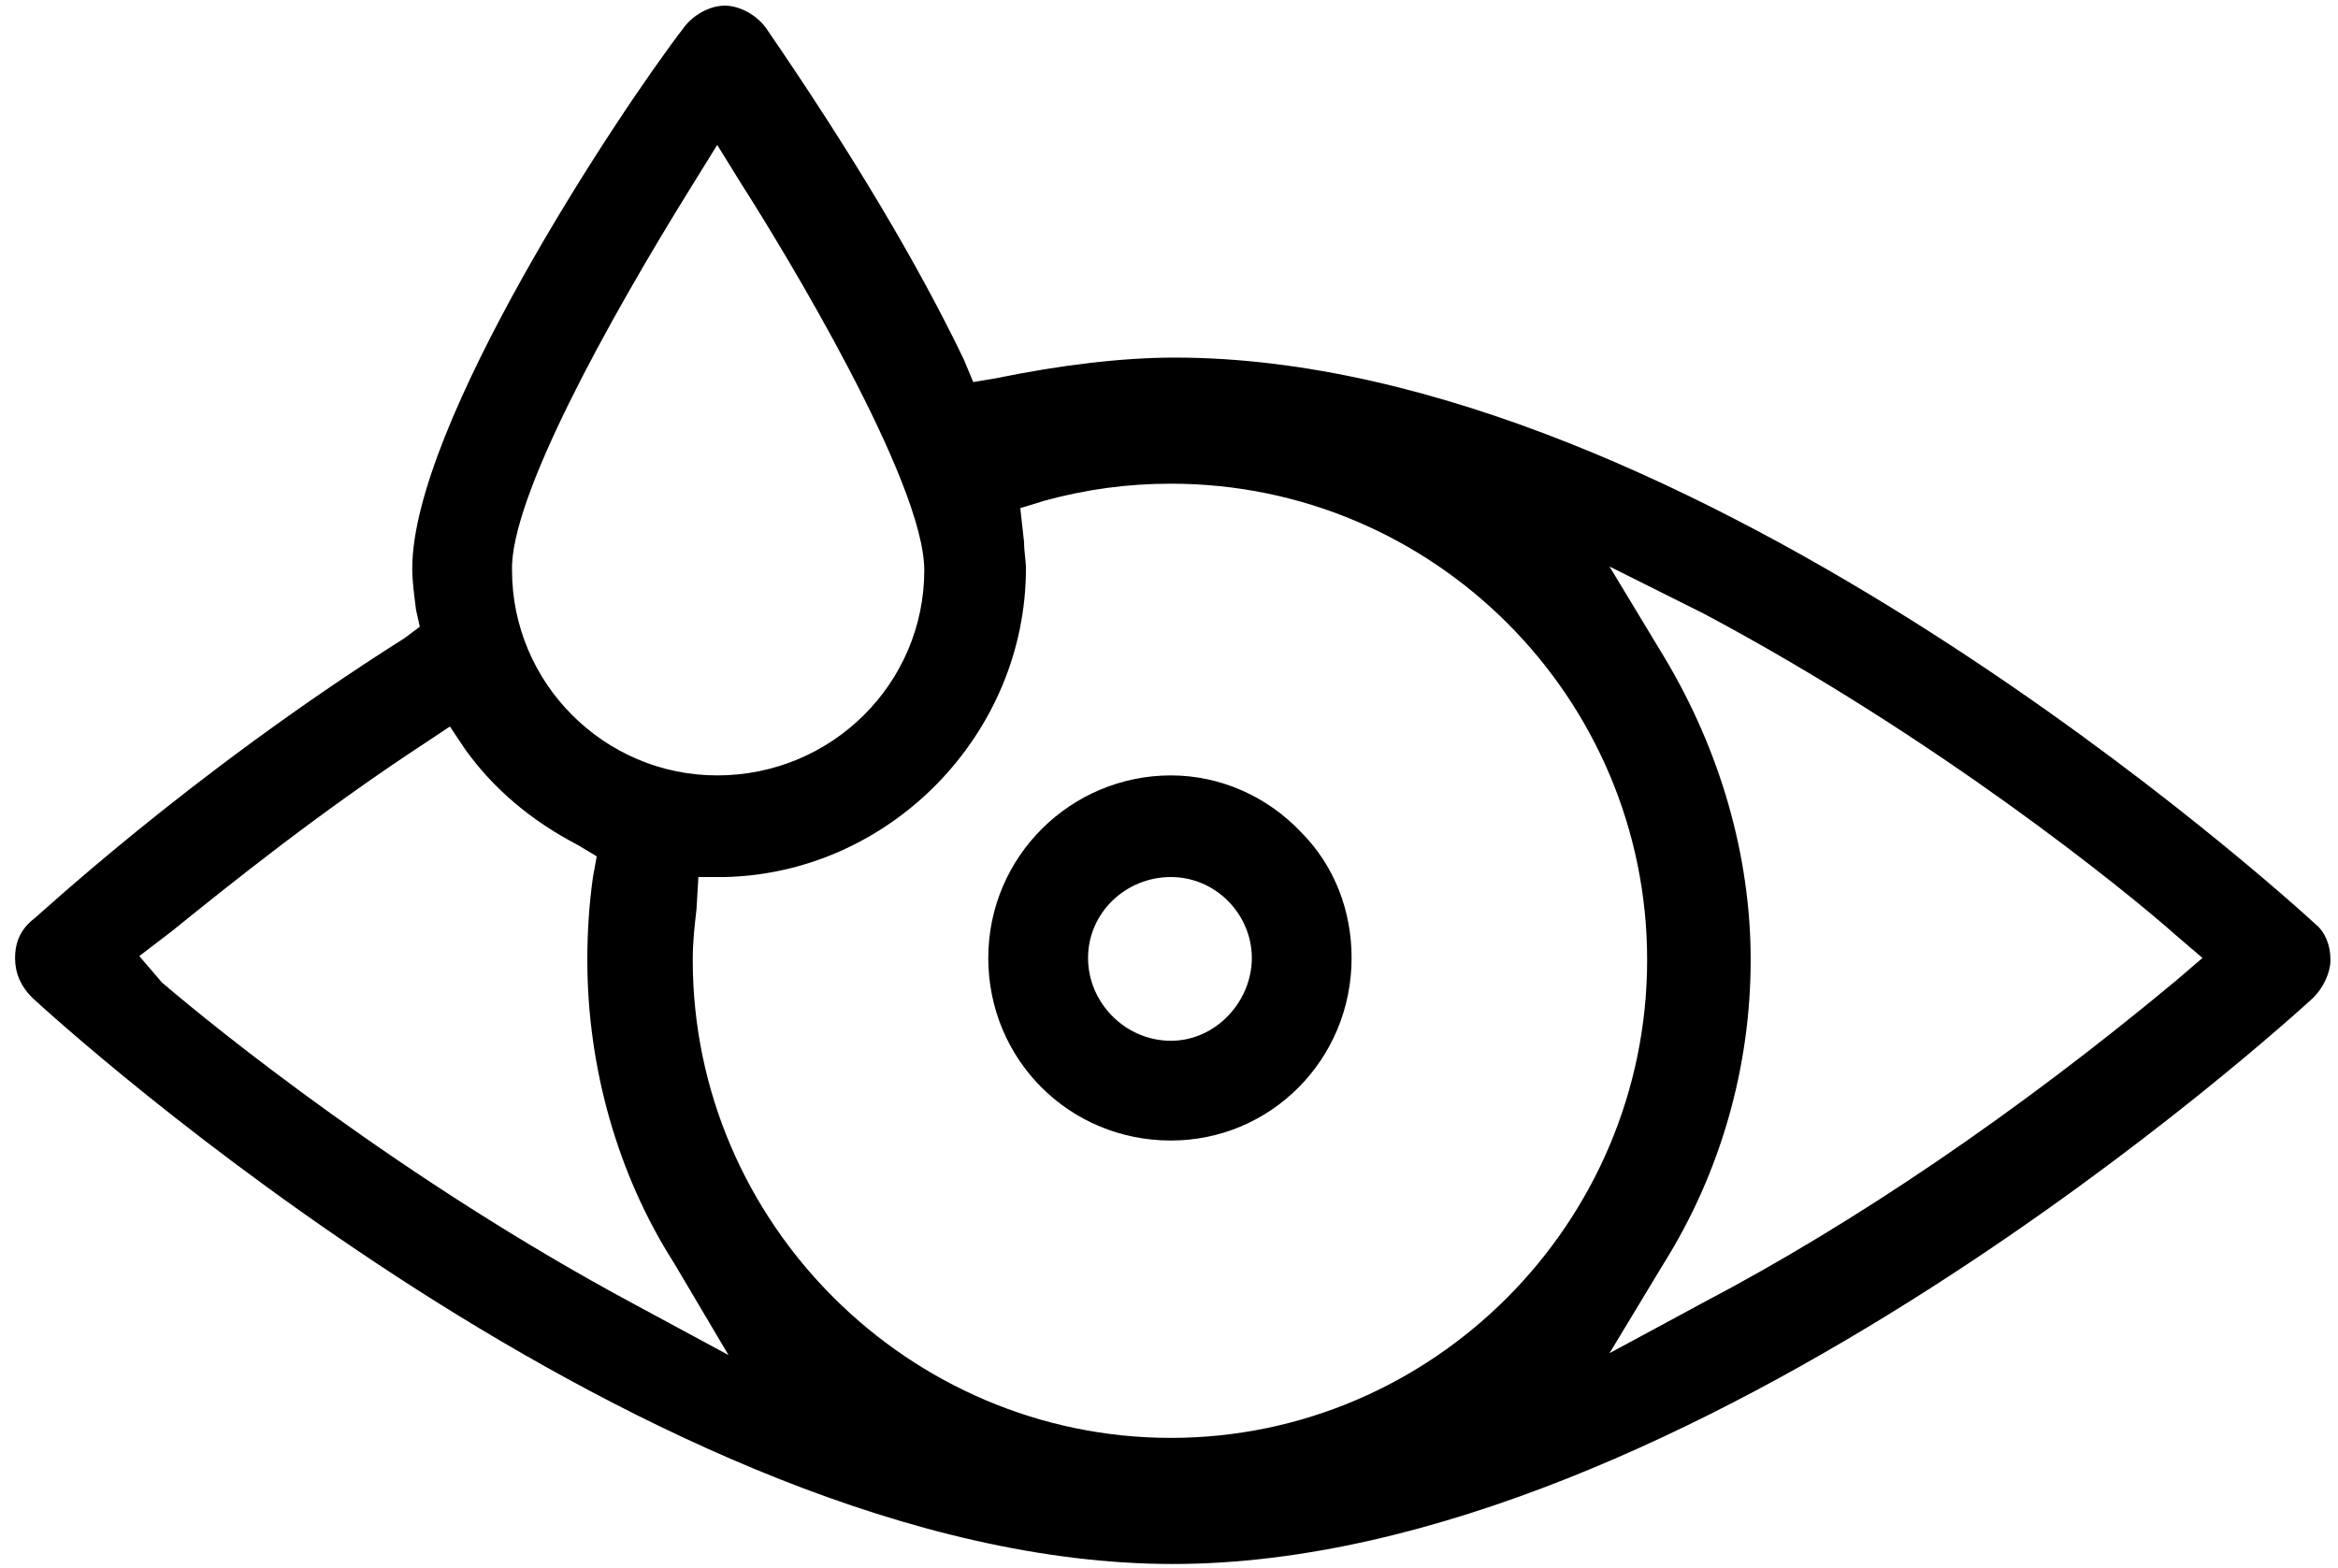 <?xml version="1.0" encoding="utf-8"?>
<!-- Generator: Adobe Illustrator 22.0.1, SVG Export Plug-In . SVG Version: 6.00 Build 0)  -->
<svg version="1.1" id="Слой_1" xmlns="http://www.w3.org/2000/svg" xmlns:xlink="http://www.w3.org/1999/xlink" x="0px" y="0px"
	 viewBox="0 0 124.2 83.3" style="enable-background:new 0 0 124.2 83.3;" xml:space="preserve">
<style type="text/css">
	.st0{fill:#005EFF;}
</style>
<path  d="M62.2,41.2c-5.3,0-9.7,4.3-9.7,9.7s4.3,9.7,9.7,9.7c5.3,0,9.6-4.3,9.6-9.7c0-2.5-0.9-4.9-2.7-6.7
	C67.3,42.3,64.8,41.2,62.2,41.2z M62.2,55.3c-2.4,0-4.4-2-4.4-4.4s2-4.3,4.4-4.3s4.3,2,4.3,4.3S64.6,55.3,62.2,55.3z"/>
<g>
	<path  d="M37.1,9.9L37.1,9.9L37.1,9.9z"/>
	<path  d="M0.8,50.9c0,0.8,0.3,1.5,0.9,2.1c1.4,1.3,33,30.1,60.6,30.1s59.3-28.9,60.6-30.1c0.5-0.5,0.9-1.3,0.9-2
		c0-0.8-0.3-1.5-0.8-1.9c-1.3-1.2-33-30.1-60.6-30.1c-2.8,0-6.1,0.4-9.5,1.1l-1.2,0.2l-0.5-1.2c-2.4-5-5.9-10.9-10.5-17.6
		c-0.5-0.7-1.4-1.2-2.2-1.2c-0.8,0-1.7,0.5-2.2,1.2c-3.6,4.7-14.4,21.1-14.4,28.7c0,0.7,0.1,1.4,0.2,2.2l0.2,0.9l-0.8,0.6
		c-11.7,7.4-19.7,15-19.8,15C1,49.5,0.8,50.2,0.8,50.9z M90.5,32.6c12.4,6.6,22.4,14.7,25.1,17.1l1.4,1.2l-1.4,1.2
		c-8.4,7-17.1,12.9-25.1,17.1l-5,2.7l2.9-4.8c3-4.8,4.6-10.4,4.6-16.1c0-5.5-1.6-11.1-4.6-16.1l-2.9-4.8L90.5,32.6z M54.5,30.2
		c0-0.4-0.1-0.9-0.1-1.4L54.2,27l1.3-0.4c2.2-0.6,4.4-0.9,6.7-0.9c14,0,25.3,11.4,25.3,25.3c0,14-11.4,25.4-25.3,25.4
		S36.8,65,36.8,51c0-1,0.1-1.8,0.2-2.7l0.1-1.7h1.4C47.3,46.4,54.5,39,54.5,30.2z M36.8,9.8L36.8,9.8L36.8,9.8l1.3-2.1l1.3,2.1
		c2.3,3.6,9.7,15.8,9.7,20.5c0,6-4.9,10.9-11,10.9c-6,0-10.9-4.9-10.9-10.9C27.1,26.5,32.2,17.2,36.8,9.8z M9.1,49.5
		c3.1-2.5,7.8-6.3,13.6-10.1l1.2-0.8l0.8,1.2c1.5,2.1,3.5,3.8,6,5.1l1,0.6l-0.2,1.1c-0.2,1.4-0.3,2.9-0.3,4.4
		c0,5.7,1.6,11.4,4.6,16.1l2.9,4.9l-5-2.7C21.4,62.7,11.4,54.6,8.6,52.2l-1.2-1.4L9.1,49.5z"/>
</g>
</svg>

